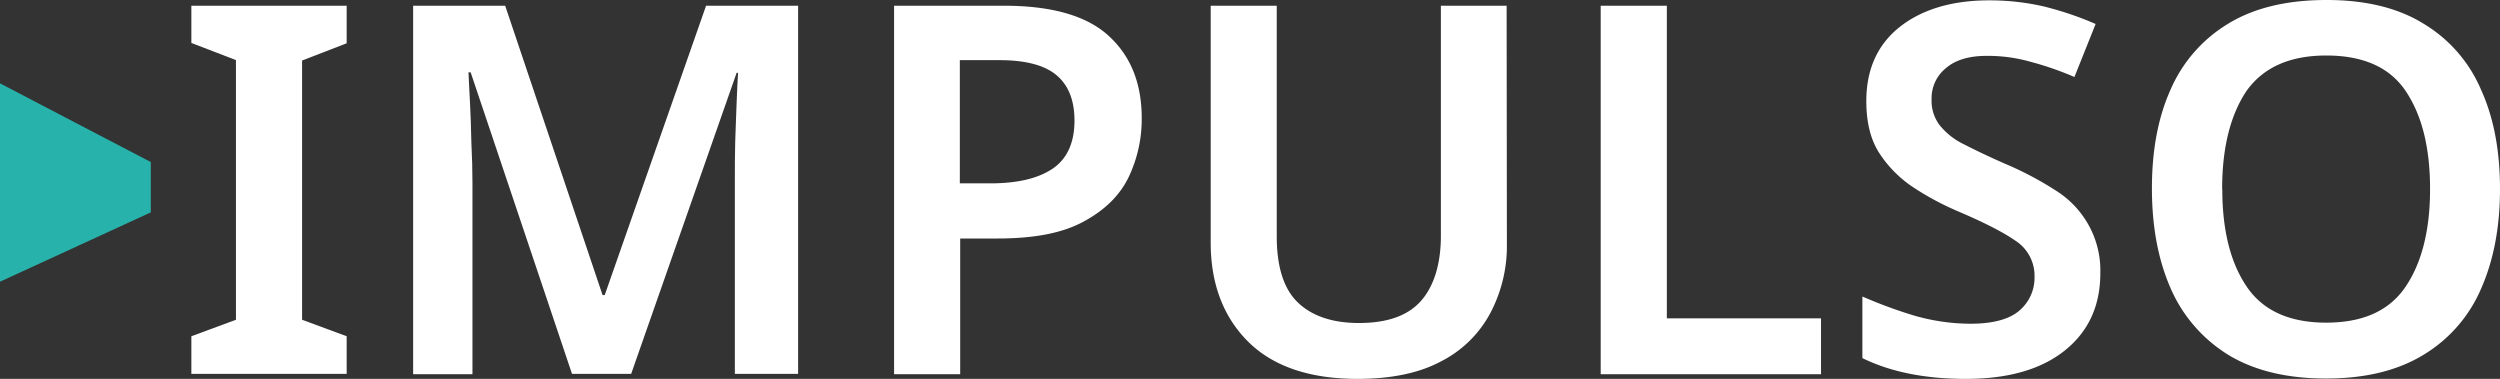 <svg xmlns="http://www.w3.org/2000/svg" viewBox="0 0 693.17 105.05"><rect x="0" y="0" width="693.17" height="105.05" fill="#333333" stroke="none"/><defs><style>.cls-1{fill:#27b3ab;}.cls-2{fill:#fff;}</style></defs><g id="Layer_2" data-name="Layer 2"><g id="Layer_1-2" data-name="Layer 1"><path class="cls-1" d="M41.81,44.93,0,23.11v55L41.81,58.88Z"/><path class="cls-2" d="M96.12,103.66H53.06V93.23l12.36-4.57v-72L53.06,11.91V1.59H96.12V12L83.76,16.78V88.66l12.36,4.57Z"/><path class="cls-2" d="M158.6,103.66l-28.1-83.6h-.6c.1,1.88.2,4.66.4,8.14s.3,7.15.4,11.32q.3,6,.3,11.32v52.92H114.55V1.59h25.52l27,80.22h.6l28.1-80.22h25.52V103.66H203.75V49.94c0-3.27,0-6.75.1-10.62s.3-7.55.4-11,.3-6.16.39-8.14h-.39L175,103.66Z"/><path class="cls-2" d="M278.39,1.59q19.89,0,29,8.34c6.08,5.56,9.17,13.1,9.17,22.83a37.23,37.23,0,0,1-3.69,16.49c-2.49,5.06-6.67,9.13-12.65,12.31s-13.76,4.57-23.82,4.57H266.23v37.63H247.9V1.59ZM277.2,16.68H266.13V50.84h8.37c7.48,0,13.16-1.3,17.25-4s6.17-7.24,6.17-13.4c0-5.66-1.69-9.83-5-12.61S284.27,16.68,277.2,16.68Z"/><path class="cls-2" d="M417.81,67.61a39.78,39.78,0,0,1-4.58,19.17,31.78,31.78,0,0,1-13.65,13.4c-6.08,3.28-13.86,4.87-23.22,4.87-13.26,0-23.42-3.48-30.3-10.33s-10.37-16.08-10.37-27.4V1.59H354V65.53c0,8.34,1.9,14.5,5.78,18.27s9.57,5.76,17,5.76c8,0,13.66-2.09,17.24-6.16s5.49-10.23,5.49-18V1.59h18.23Z"/><path class="cls-2" d="M443.82,103.66V1.59h18.34V88.27h42.75v15.49H443.82Z"/><path class="cls-2" d="M582.35,75.76q0,13.55-9.87,21.44c-6.58,5.26-15.74,7.85-27.4,7.85-11.26,0-20.83-1.89-28.7-5.76V82.21a128.86,128.86,0,0,0,14.25,5.26,56.92,56.92,0,0,0,15.74,2.29c6.08,0,10.67-1.2,13.46-3.58a11.92,11.92,0,0,0,4.28-9.43,11.56,11.56,0,0,0-5.48-10.13c-3.59-2.48-9-5.16-16-8.14a78.27,78.27,0,0,1-12-6.45,32.89,32.89,0,0,1-9.47-9.44c-2.49-3.77-3.69-8.63-3.69-14.59,0-8.74,3.09-15.59,9.17-20.45S541.09.1,551.46.1A67,67,0,0,1,566.7,1.79a90.57,90.57,0,0,1,14.35,4.86l-5.88,14.7a86.53,86.53,0,0,0-12.35-4.27,43.07,43.07,0,0,0-12-1.59c-5,0-8.77,1.19-11.36,3.47a10.68,10.68,0,0,0-3.89,8.54,11.17,11.17,0,0,0,2.19,7.15,19.22,19.22,0,0,0,6.58,5.26c3.09,1.59,7,3.48,11.76,5.56a92.18,92.18,0,0,1,14.05,7.45,26.33,26.33,0,0,1,8.87,9.33A25.88,25.88,0,0,1,582.35,75.76Z"/><path class="cls-2" d="M693.17,52.42c0,10.63-1.8,19.86-5.28,27.71a39.61,39.61,0,0,1-15.95,18.26c-7.17,4.37-16.14,6.56-27,6.56s-19.93-2.19-27.1-6.56a40.75,40.75,0,0,1-16-18.46c-3.49-8-5.18-17.18-5.18-27.7s1.69-19.66,5.18-27.41a39.82,39.82,0,0,1,16-18.27C625,2.18,634.07,0,645.13,0c10.77,0,19.74,2.18,26.81,6.55a39.2,39.2,0,0,1,15.95,18.27C691.47,32.67,693.17,41.9,693.17,52.42Zm-77,0c0,11.52,2.3,20.56,6.88,27.21s12,9.83,21.92,9.83c10.17,0,17.44-3.28,21.93-9.83s6.88-15.59,6.88-27.21-2.3-20.55-6.78-27.2S655.1,15.39,645,15.39s-17.44,3.28-22.12,9.83C618.43,31.87,616.13,40.91,616.13,52.42Z"/></g></g></svg>